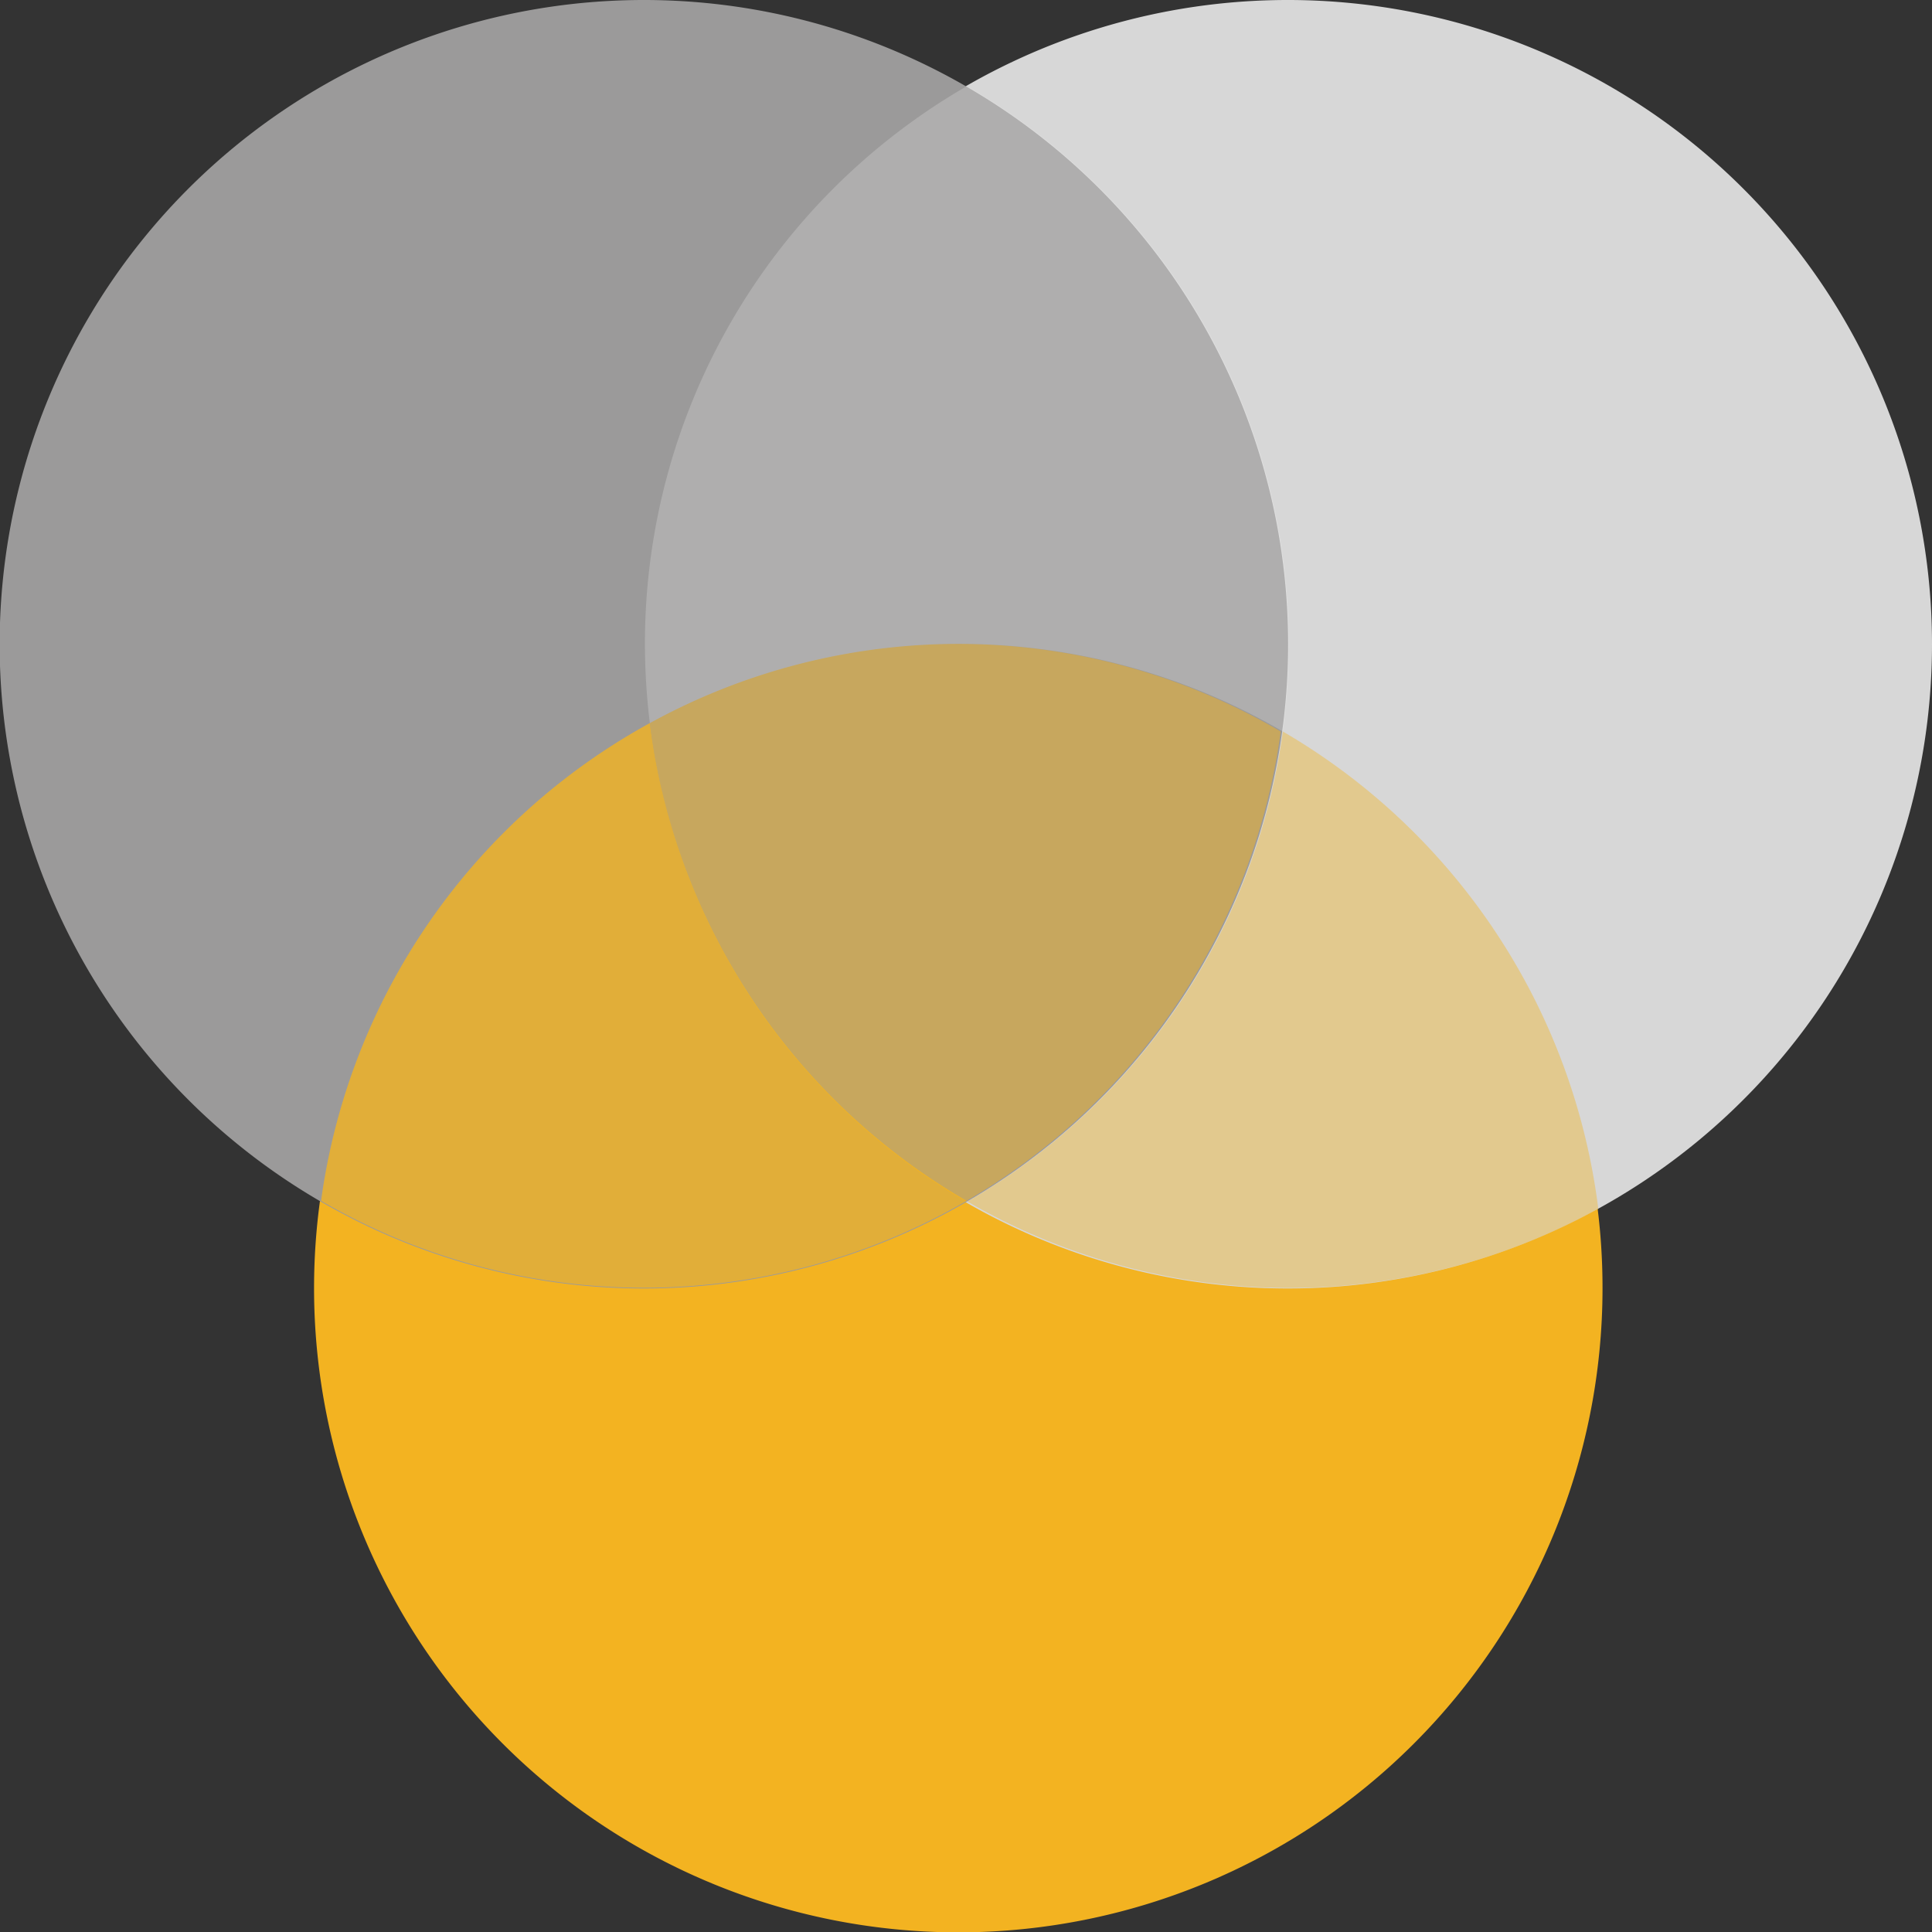 <svg xmlns="http://www.w3.org/2000/svg" viewBox="0 0 55.12 55.12"><rect x="0" y="0" width="55.12" height="55.12" fill="#333333" stroke="none"/><defs><style>.cls-1{fill:#f3b321;}.cls-2{fill:#d7d7d7;}.cls-3{fill:#9b9a9a;}.cls-4{opacity:0.5;}.cls-5{opacity:0.2;}.cls-6{fill:#fff;}.cls-7{opacity:0.8;}.cls-8{opacity:0.4;}</style></defs><title>circles</title><g id="Слой_2" data-name="Слой 2"><g id="Layer_1" data-name="Layer 1"><path class="cls-1" d="M27.34,18.37A18.38,18.38,0,1,0,45.72,36.75,18.37,18.37,0,0,0,27.34,18.37Z"/><path class="cls-2" d="M36.75,0A18.38,18.38,0,1,0,55.12,18.37,18.38,18.38,0,0,0,36.75,0Z"/><path class="cls-3" d="M18.38,0A18.38,18.38,0,1,0,36.75,18.37,18.38,18.38,0,0,0,18.38,0Z"/><g class="cls-4"><path class="cls-1" d="M27.37,18.37a18.28,18.28,0,0,0-8.83,2.26,18.38,18.38,0,0,0,9,13.65,18.36,18.36,0,0,0,9-13.41A18.2,18.2,0,0,0,27.37,18.37Z"/></g><g class="cls-5"><path class="cls-6" d="M27.58,2.46A18.36,18.36,0,0,0,18.4,18.37a18.66,18.66,0,0,0,.14,2.26,18.33,18.33,0,0,1,18.06.24,18.74,18.74,0,0,0,.17-2.5A18.37,18.37,0,0,0,27.58,2.46Z"/></g><g class="cls-7"><path class="cls-1" d="M18.54,20.63A18.38,18.38,0,0,0,9.16,34.26a18.34,18.34,0,0,0,18.42,0A18.36,18.36,0,0,1,18.54,20.63Z"/></g><g class="cls-8"><path class="cls-1" d="M36.6,20.87a18.36,18.36,0,0,1-9,13.41,18.35,18.35,0,0,0,18,.21A18.4,18.4,0,0,0,36.6,20.87Z"/></g></g></g></svg>